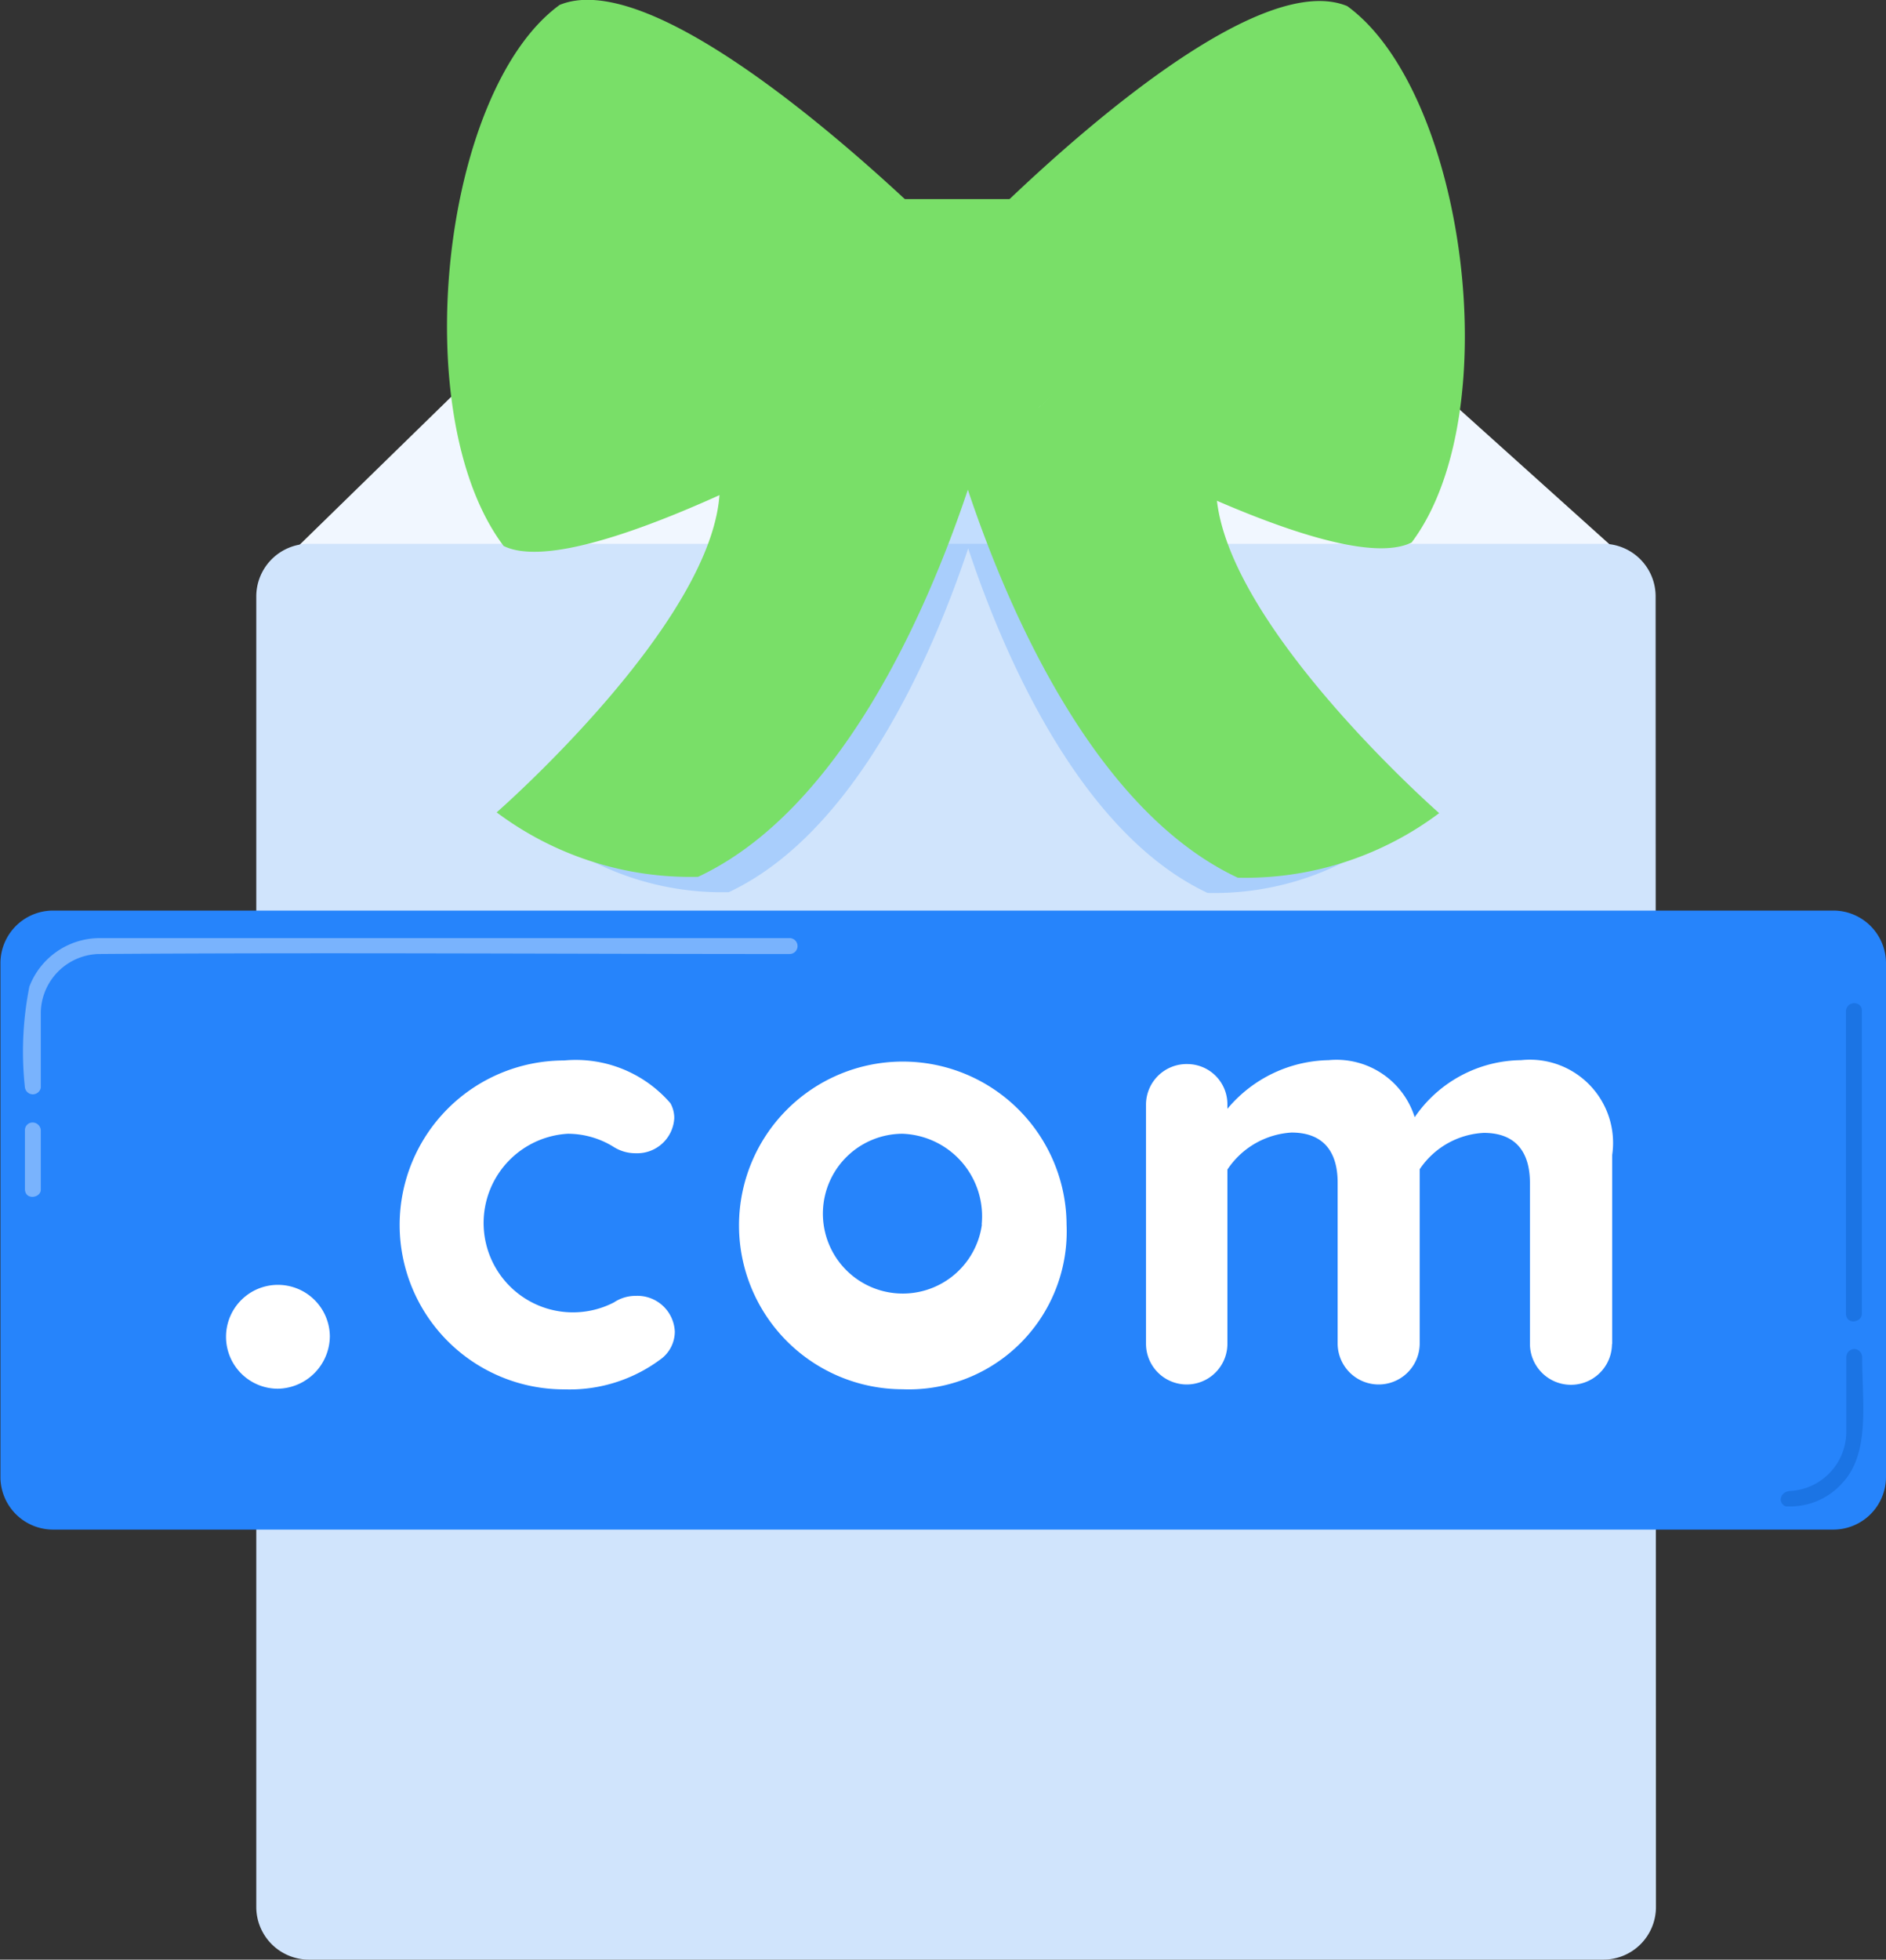 <svg xmlns="http://www.w3.org/2000/svg" xmlns:xlink="http://www.w3.org/1999/xlink" width="17.331" height="18" viewBox="0 0 17.331 18">
  <rect x="0" y="0" width="17.331" height="18" fill="#333333" stroke="none"/>
  <defs>
    <linearGradient id="linear-gradient" x1="-0.267" y1="-0.489" x2="-0.263" y2="-0.489" gradientUnits="objectBoundingBox">
      <stop offset="0" stop-color="#cce6ff"/>
      <stop offset="0.36" stop-color="#2684fb"/>
      <stop offset="1" stop-color="#d0e4fc"/>
    </linearGradient>
    <linearGradient id="linear-gradient-2" x1="-0.063" y1="-1.704" x2="-0.061" y2="-1.704" gradientUnits="objectBoundingBox">
      <stop offset="0" stop-color="#7ad5fe"/>
      <stop offset="1" stop-color="#2684fb"/>
    </linearGradient>
    <linearGradient id="linear-gradient-3" x1="-0.55" y1="-0.241" x2="-0.545" y2="-0.241" gradientUnits="objectBoundingBox">
      <stop offset="0" stop-color="#129f00"/>
      <stop offset="0.5" stop-color="#3ec827"/>
      <stop offset="1" stop-color="#79df68"/>
    </linearGradient>
    <linearGradient id="linear-gradient-4" x1="-0.663" y1="-0.957" x2="-0.658" y2="-0.957" gradientUnits="objectBoundingBox">
      <stop offset="0" stop-color="#1a9900"/>
      <stop offset="0.5" stop-color="#55d041"/>
      <stop offset="1" stop-color="#79df68"/>
    </linearGradient>
    <linearGradient id="linear-gradient-5" x1="-4.485" y1="-1.531" x2="-4.461" y2="-1.531" gradientUnits="objectBoundingBox">
      <stop offset="0" stop-color="#0bbc00"/>
      <stop offset="1" stop-color="#79df68"/>
    </linearGradient>
    <linearGradient id="linear-gradient-6" x1="-1.908" y1="-1.006" x2="-1.892" y2="-1.006" gradientUnits="objectBoundingBox">
      <stop offset="0" stop-color="#fff" stop-opacity="0.212"/>
      <stop offset="1" stop-color="#fff" stop-opacity="0"/>
    </linearGradient>
    <linearGradient id="linear-gradient-7" x1="-3.555" y1="-1.005" x2="-3.539" y2="-1.005" xlink:href="#linear-gradient-6"/>
  </defs>
  <g id="Group_152" data-name="Group 152" transform="translate(-22.814 -25.105)">
    <path id="Path_79" data-name="Path 79" d="M76.327,94.834h7.833a1.015,1.015,0,0,1,.4.055l2.05,1.843c.073.066-.1.12-.384.12h-11.8c-.286,0-.462-.054-.394-.12l1.889-1.843A.976.976,0,0,1,76.327,94.834Z" transform="translate(-48.722 -66.372)" fill="#f1f7ff"/>
    <path id="Path_80" data-name="Path 80" d="M84.178,131.432a.483.483,0,0,0-.481-.486H71.8a.484.484,0,0,0-.481.486v12.033a.484.484,0,0,0,.481.486H83.7a.483.483,0,0,0,.481-.486Z" transform="translate(-46.15 -100.846)" fill="url(#linear-gradient)"/>
    <path id="Path_81" data-name="Path 81" d="M40.145,199.9a.484.484,0,0,0-.482-.486H23.3a.484.484,0,0,0-.482.486v4.714a.484.484,0,0,0,.482.486H39.663a.484.484,0,0,0,.482-.486Z" transform="translate(0 -165.945)" fill="url(#linear-gradient-2)"/>
    <g id="Group_151" data-name="Group 151" transform="translate(24.89 34.846)">
      <path id="Path_82" data-name="Path 82" d="M521.71,1865.251a.477.477,0,1,0-.477.483A.486.486,0,0,0,521.71,1865.251Zm3.17-.042a.344.344,0,0,0-.359-.328.357.357,0,0,0-.2.06.821.821,0,1,1-.424-1.549.8.8,0,0,1,.418.119.375.375,0,0,0,.206.06.341.341,0,0,0,.354-.322.279.279,0,0,0-.035-.137,1.149,1.149,0,0,0-.978-.393,1.51,1.51,0,0,0,0,3.021,1.4,1.4,0,0,0,.9-.286A.315.315,0,0,0,524.88,1865.209Zm3.6-.983a1.505,1.505,0,1,0-1.508,1.513A1.451,1.451,0,0,0,528.48,1864.226Zm-.778,0a.734.734,0,1,1-.731-.834A.759.759,0,0,1,527.7,1864.226Zm5.792,1.1v-1.74a.764.764,0,0,0-.837-.87,1.2,1.2,0,0,0-.978.524.753.753,0,0,0-.79-.524,1.24,1.24,0,0,0-.931.447v-.042a.369.369,0,0,0-.365-.369.373.373,0,0,0-.383.369v2.2a.374.374,0,1,0,.748,0v-1.6a.762.762,0,0,1,.589-.34c.306,0,.424.191.424.459v1.478a.377.377,0,0,0,.754,0v-1.6a.754.754,0,0,1,.589-.334c.306,0,.424.191.424.459v1.478a.377.377,0,0,0,.754,0Z" transform="translate(-520.755 -1862.719)" fill="#fff"/>
    </g>
    <path id="Path_83" data-name="Path 83" d="M34.3,204.14a.073.073,0,0,1-.013.145c-2.118,0-4.237-.015-6.355,0a.548.548,0,0,0-.525.532v.695a.074.074,0,0,1-.146,0,3.056,3.056,0,0,1,.041-.928.693.693,0,0,1,.636-.445H34.3Zm-6.962,1.693a.076.076,0,0,1,.069.069c0,.183,0,.366,0,.548,0,.074-.138.1-.146,0,0-.183,0-.366,0-.548A.07.07,0,0,1,27.338,205.833Z" transform="translate(-4.218 -170.417)" fill="rgba(255,255,255,0.38)"/>
    <path id="Path_84" data-name="Path 84" d="M363.216,220.016a.077.077,0,0,1,.067.073c0,.413.075.875-.176,1.151a.642.642,0,0,1-.507.222l-.018,0a.073.073,0,0,1-.021-.011c-.051-.039-.026-.128.065-.131a.545.545,0,0,0,.511-.532v-.695A.076.076,0,0,1,363.216,220.016Zm0-3.176a.066.066,0,0,1,.064.072v2.782c0,.077-.139.105-.146,0v-2.782A.076.076,0,0,1,363.219,216.84Z" transform="translate(-323.357 -182.52)" fill="rgba(0,76,174,0.29)"/>
    <path id="Path_85" data-name="Path 85" d="M111.38,28.9c-.993.55-2.88,1.51-3.47,1.22-.9-1.193-.571-4.181.515-4.97.761-.313,2.359,1.03,3.174,1.786h-.052a.483.483,0,0,0-.479.486v1.022A.486.486,0,0,0,111.38,28.9Zm1.177-1.964c.783-.744,2.344-2.089,3.105-1.775,1.08.785,1.483,3.74.592,4.927-.589.29-2.48-.675-3.464-1.22a.487.487,0,0,0,.243-.423V27.423A.483.483,0,0,0,112.556,26.937Z" transform="translate(-80.468 0)" fill="url(#linear-gradient-3)"/>
    <path id="Path_86" data-name="Path 86" d="M205.516,27.605s2.573-2.668,3.629-2.24c1.1.785,1.505,3.74.6,4.927-.821.4-4.134-1.569-4.134-1.569" transform="translate(-173.924 -0.204)" fill="none"/>
    <path id="Path_87" data-name="Path 87" d="M112.17,27.42s-2.668-2.7-3.729-2.268c-1.1.789-1.432,3.777-.523,4.97.825.4,4.156-1.578,4.156-1.578" transform="translate(-80.514)" fill="none"/>
    <path id="Path_88" data-name="Path 88" d="M132.661,108.221c.39.213.939.5,1.476.729.078,1.07,1.818,2.593,1.818,2.593a2.636,2.636,0,0,1-1.644.527c-1.178-.553-1.883-2.21-2.2-3.165-.319.954-1.024,2.607-2.2,3.158a2.639,2.639,0,0,1-1.644-.526s1.785-1.56,1.82-2.63v0c.48-.215.955-.462,1.306-.654h0a.431.431,0,0,0,.148.026h.909A.429.429,0,0,0,132.661,108.221Zm-1.282.025h0Zm-.01,0h0Zm0,0h0Zm-.007,0h0Zm0,0h0Zm-.01,0h0Zm-.01-.005h0Zm0,0h0Zm-.006,0h0Zm0,0h0Zm1.348,0h0Zm-1.353,0h0Zm0,0h0Zm0,0h0Zm1.37,0h0Zm-1.375,0h0Zm0,0h0Zm1.388,0h0Zm-1.393,0h0Zm0,0h0Zm1.405,0h0Zm-1.41,0,0,0Zm0,0h0Zm1.422,0h0Zm-1.426,0,0,0h0Zm1.429,0h0Zm-1.434,0,0,0h0Zm1.439,0h0Zm-1.443,0,0,0h0Zm1.446,0h0Zm-1.45-.005,0,0,0,0Zm1.456,0h0Zm0,0h0Zm-1.462,0,0,0h0Zm0,0,0,0Zm1.472,0h0Zm0,0h0Zm-1.478,0,0,0h0Zm0,0,0,0h0Zm1.487,0h0Zm0,0h0Zm-1.494,0,0,0h0Zm0,0,0,0h0Zm1.5,0h0l0,0Zm-1.506,0,0,0,0,0Zm1.509,0h0l0,0Zm-1.512,0,0,0h0Zm1.517,0,0,0,0,0Zm-1.521,0,0,0Zm1.524,0h0l0,0Zm0-.005,0,0,0,0Zm-1.532,0,0,0h0Zm0,0,0,0h0Zm1.538,0h0l0,0Zm.005-.005,0,0Zm-1.547,0,0,0v0Zm0,0,0,0h0Zm1.552,0h0l0,0Zm-1.556-.005,0,0,0,0Zm1.561,0,0,0Zm0,0h0l0,0Zm-1.566,0,0,0h0Zm1.57,0,0,0Zm-1.574,0,0,0Zm1.576,0h0l0,0Zm-1.579,0,0,0h0Zm1.584,0,0,0Zm-1.587,0,0,0h0Zm1.589,0h0l0,0Zm-1.592,0,0,0v0Zm1.6,0,0,0Zm-1.6,0v0h0Zm0,0,0,0,0,0Zm1.6,0v0l0,0Zm0-.006,0,0Zm-1.612,0v0h0Zm0,0,0,0h0Zm1.617,0v0l0,0Zm0,0h0l0,0Zm-1.622,0v0h0Zm1.626,0v0l0,0Zm-1.628,0v0h0Zm1.63,0h0l0,0Zm-1.633,0v0Zm1.637,0,0,0,0,0Zm-1.64,0v0h0Zm1.642,0h0l0,0Zm-1.645,0v0Zm1.648,0,0,0,0,0Zm-1.651,0v0h0Zm1.653,0h0l0,0Zm-1.655,0h0Zm1.659-.006,0,0Zm-1.662,0h0Zm1.663,0h0l0,0Zm-1.665,0h0Zm1.669-.006,0,0Zm-1.672,0h0Zm1.673,0h0l0,0Zm-1.675,0h0Zm1.679-.006,0,0Zm0,0h0l0,0Zm-1.685,0h0Zm1.688-.006,0,0Zm-1.69,0h0Zm1.691-.006v0Zm-1.694,0h0Zm1.7-.006,0,0Zm-1.7,0h0Zm1.7-.005v0Zm0-.007,0,0Zm-1.707,0h0Zm1.708-.005v0Zm0-.007,0,0Zm-1.715,0h0Zm1.716-.005v0Zm0-.007,0,0Zm0,0v0Zm0-.007v0Zm0,0v0Zm0,0h0v0Zm0-.007v0Zm0,0h0v0Zm0-.008v0Zm0,0h0v0Zm0-.008v0Zm0,0h0v0Zm0-.008v0Zm0,0v0Zm0-.008v0Zm0,0v0Zm0-.008v0Zm0,0v0Zm0-.008v0Zm0,0v0Zm0-.008v0Zm0,0v0Zm0-.008v0Zm0,0v0Zm0-.008v0Zm0,0v0Zm0-.008v0Zm0,0v0Zm0,0v0Z" transform="translate(-100.4 -78.763)" fill="rgba(38,132,251,0.23)"/>
    <path id="Path_89" data-name="Path 89" d="M203.182,103.83s.716,3.07,2.407,3.863a2.636,2.636,0,0,0,1.644-.527s-1.785-1.562-1.82-2.634-2.231-1.288-2.231-1.288" transform="translate(-171.697 -74.384)" fill="none"/>
    <path id="Path_90" data-name="Path 90" d="M132.314,103.829s-.716,3.065-2.407,3.857a2.639,2.639,0,0,1-1.644-.526s1.785-1.56,1.82-2.63,2.231-1.286,2.231-1.286" transform="translate(-100.38 -74.384)" fill="none"/>
    <path id="Path_91" data-name="Path 91" d="M123.216,94.282c.439.24,1.057.561,1.662.821.088,1.205,2.047,2.921,2.047,2.921a2.969,2.969,0,0,1-1.851.593c-1.327-.622-2.121-2.489-2.48-3.564-.36,1.075-1.153,2.936-2.479,3.556a2.972,2.972,0,0,1-1.851-.592s2.01-1.756,2.05-2.961v0c.541-.242,1.076-.521,1.471-.736h0a.484.484,0,0,0,.167.029h1.024A.483.483,0,0,0,123.216,94.282Zm-1.443.028h0Zm-.012,0h0Zm0,0h0Zm-.008,0h0Zm0,0h0Zm-.011-.005h0Zm-.011-.006h0Zm0,0h0Zm-.007,0h0Zm0,0h0Zm1.518,0h0Zm-1.524,0h0Zm0,0h0Zm0,0h0Zm1.542,0h0Zm-1.548,0h0Zm0,0h0Zm1.563,0h0Zm-1.568,0h0Zm0,0h0Zm1.582,0h0Zm-1.588,0,0,0Zm0,0,0,0h0Zm1.6,0h0Zm-1.606,0,0,0h0Zm1.609,0h0Zm-1.614-.005,0,0h0Zm1.621,0h0Zm-1.625,0,0,0h0Zm1.628,0h0Zm-1.633-.006,0,0,0,0Zm1.639,0h0Zm0,0h0Zm-1.646,0,0,0h0Zm-.005,0,0,0Zm1.657,0h0Zm0,0h0Zm-1.664,0,0,0h0Zm0,0,0,0h0Zm1.675,0h0Zm0,0h0l0,0Zm-1.682,0,0,0,0,0Zm0,0,0,0h0Zm1.692,0h0l0,0Zm-1.7,0,0,0,0,0Zm1.7,0h0l0,0Zm-1.7-.006,0,0h0Zm1.709,0,0,0,0,0Zm-1.713,0,0,0Zm1.716,0h0l0,0Zm.005-.006,0,0,0,0Zm-1.725,0,0,0h0Zm0,0,0,0h0Zm1.732,0h0l0,0Zm.006-.006,0,0Zm-1.742,0,0,0,0,0Zm0,0,0,0h0Zm1.748,0h0l0,0Zm-1.752-.006,0,0,0,0Zm1.757,0,0,0Zm0,0h0l0,0Zm-1.763,0,0,0h0Zm1.768-.005,0,0Zm-1.773,0,0,0Zm1.775,0h0l0,0Zm-1.778,0,0,0h0Zm1.783-.005,0,0Zm-1.787,0,0,0h0Zm1.789,0v0l0,0Zm-1.793,0,0,0v0Zm1.8-.005,0,0Zm-1.8,0,0,0h0Zm0-.005,0,0,0,0Zm1.807,0v0l0,0Zm0-.006,0,0Zm-1.815,0,0,0h0Zm0-.005,0,0h0Zm1.821,0v0l0,0Zm0,0h0l0,0Zm-1.826,0v0h0Zm1.831,0,0,0,0,0Zm-1.834,0v0h0Zm1.836,0h0l0,0Zm-1.839,0v0Zm1.844,0,0,0,0,0Zm-1.846,0v0h0Zm1.849,0h0l0,0Zm-1.852,0v0Zm1.856,0,0,0,0,0Zm-1.859,0v0h0Zm1.861,0h0l0,0Zm-1.863,0v0h0ZM123.4,94.1l0,0Zm-1.871,0v0h0Zm1.873,0h0l0,0Zm-1.875,0h0Zm1.879-.007,0,0Zm-1.883,0h0Zm1.884,0h0l0,0Zm-1.886,0h0Zm1.89-.007,0,0Zm0,0v0l0,0Zm-1.9,0h0Zm1.9-.007,0,0Zm-1.9,0h0Zm1.9-.007v0l0,0Zm-1.908,0h0Zm1.911-.007,0,0Zm-1.913,0h0Zm1.914-.006v0l0,0Zm0-.008,0,0Zm-1.922,0h0Zm1.924-.006v0l0,0Zm0-.008,0,0Zm-1.931,0h0Zm1.933-.006v0l0,0Zm0-.008,0,0Zm0,0v0l0,0Zm0-.008,0,0Zm0,0v0Zm0,0h0l0-.005Zm0-.008v0Zm0,0h0v0Zm0-.009v0Zm0,0h0v0Zm0-.009v0Zm0,0v0Zm0-.009v0Zm0,0v0Zm0-.009v0Zm0,0v0Zm0-.009v0Zm0,0v0Zm0-.009v0Zm0,0v0Zm0-.009v0Zm0,0v0Zm0-.009v0Zm0,0v0Zm0-.009v0Zm0,0v0Zm0-.009v0Zm0,0v0Zm0,0v0Z" transform="translate(-90.886 -65.45)" fill="url(#linear-gradient-4)"/>
    <path id="Path_92" data-name="Path 92" d="M202.63,89.338s.806,3.457,2.711,4.35a2.969,2.969,0,0,0,1.851-.593s-2.01-1.759-2.05-2.966-2.512-1.45-2.512-1.45" transform="translate(-171.175 -60.52)" fill="none"/>
    <path id="Path_93" data-name="Path 93" d="M122.825,89.337s-.806,3.452-2.711,4.343a2.972,2.972,0,0,1-1.851-.592s2.01-1.756,2.05-2.961,2.512-1.448,2.512-1.448" transform="translate(-90.862 -60.52)" fill="none"/>
    <path id="Path_94" data-name="Path 94" d="M186.2,63.3a.486.486,0,0,0-.486-.486h-1.024a.486.486,0,0,0-.486.486v1.022a.486.486,0,0,0,.486.486h1.024a.486.486,0,0,0,.486-.486Z" transform="translate(-153.623 -35.88)" fill="url(#linear-gradient-5)"/>
    <path id="Path_95" data-name="Path 95" d="M124.191,36.379s-2.406-1.445-2.682-1.293-.421.838-.4,1.056a8.993,8.993,0,0,0,2.87.618C124.148,36.68,124.191,36.379,124.191,36.379Z" transform="translate(-93.564 -9.486)" fill="url(#linear-gradient-6)"/>
    <path id="Path_96" data-name="Path 96" d="M225.615,36.38s2.406-1.447,2.682-1.294.421.839.4,1.057a8.984,8.984,0,0,1-2.87.619C225.657,36.682,225.615,36.38,225.615,36.38Z" transform="translate(-193.044 -9.485)" fill="url(#linear-gradient-7)"/>
  </g>
</svg>
